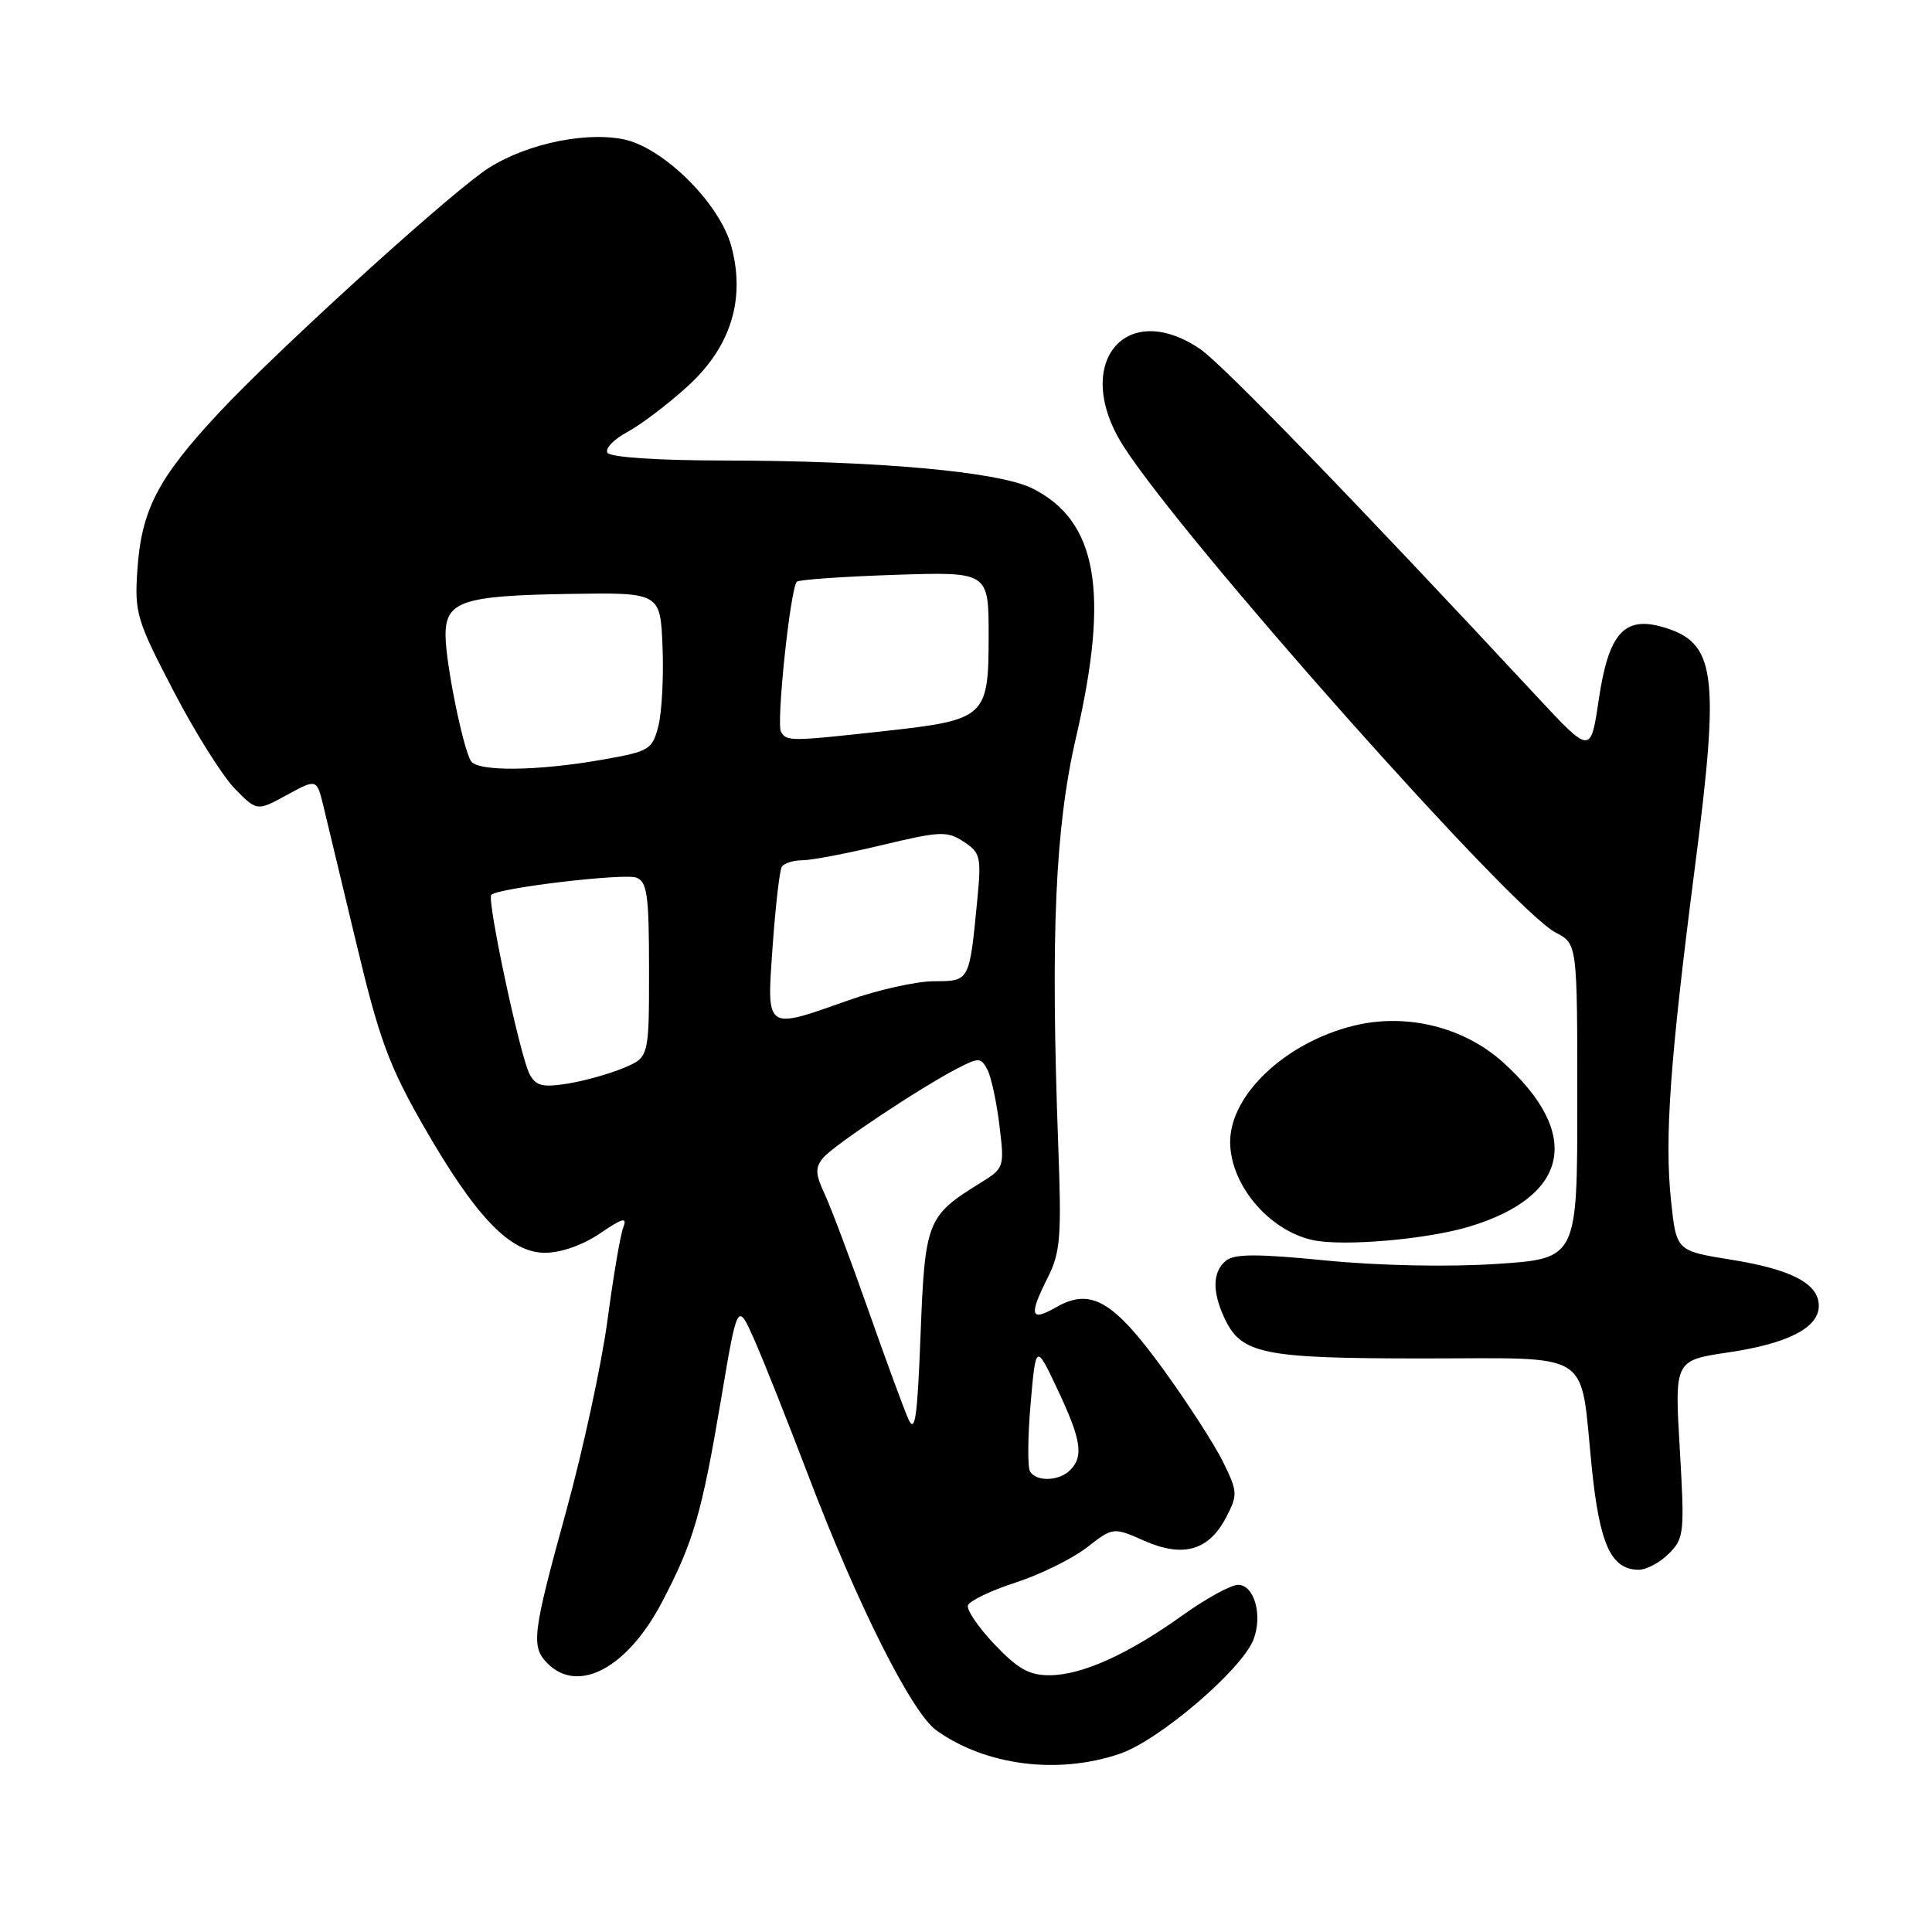 <?xml version="1.0" encoding="UTF-8" standalone="no"?>
<!DOCTYPE svg PUBLIC "-//W3C//DTD SVG 1.1//EN" "http://www.w3.org/Graphics/SVG/1.1/DTD/svg11.dtd" >
<svg xmlns="http://www.w3.org/2000/svg" xmlns:xlink="http://www.w3.org/1999/xlink" version="1.1" viewBox="0 0 256 256">
 <g >
 <path fill="currentColor"
d=" M 148.39 232.38 C 153.60 230.61 164.59 221.20 166.10 217.23 C 167.33 214.01 166.19 210.00 164.05 210.00 C 163.10 210.00 159.79 211.82 156.69 214.04 C 149.46 219.21 143.39 221.95 139.10 221.98 C 136.40 222.00 134.88 221.15 131.79 217.90 C 129.65 215.65 128.06 213.32 128.26 212.72 C 128.46 212.12 131.30 210.76 134.56 209.70 C 137.83 208.64 142.07 206.55 144.00 205.06 C 147.50 202.34 147.50 202.34 151.67 204.18 C 156.83 206.44 160.20 205.45 162.51 200.98 C 164.02 198.06 163.99 197.62 162.05 193.69 C 160.91 191.38 157.37 185.90 154.18 181.50 C 147.53 172.32 144.53 170.58 139.92 173.23 C 136.52 175.18 136.29 174.32 138.87 169.21 C 140.50 165.96 140.67 163.81 140.23 152.00 C 139.19 123.78 139.80 109.71 142.59 97.66 C 147.05 78.38 145.39 69.00 136.76 64.70 C 132.31 62.49 116.18 61.04 95.81 61.02 C 87.02 61.01 80.87 60.59 80.49 59.99 C 80.15 59.44 81.34 58.20 83.13 57.24 C 84.92 56.28 88.52 53.55 91.12 51.18 C 96.83 45.98 98.80 39.67 96.91 32.65 C 95.35 26.88 87.79 19.43 82.49 18.43 C 76.91 17.39 68.62 19.37 63.81 22.91 C 57.30 27.70 36.38 46.80 29.02 54.68 C 20.91 63.37 18.74 67.55 18.20 75.54 C 17.82 81.23 18.10 82.16 22.98 91.54 C 25.83 97.02 29.49 102.85 31.11 104.50 C 34.05 107.50 34.05 107.50 38.01 105.34 C 41.97 103.18 41.97 103.18 42.86 106.84 C 43.35 108.85 45.33 117.10 47.26 125.18 C 50.23 137.63 51.56 141.23 56.01 149.02 C 62.99 161.21 67.56 166.00 72.21 166.00 C 74.33 166.00 77.21 164.99 79.49 163.44 C 82.56 161.36 83.13 161.22 82.58 162.66 C 82.20 163.64 81.26 169.18 80.49 174.97 C 79.71 180.76 77.26 192.10 75.04 200.17 C 70.53 216.55 70.33 218.19 72.57 220.43 C 76.64 224.49 83.15 221.00 87.71 212.30 C 91.88 204.37 92.98 200.57 95.53 185.50 C 97.72 172.50 97.72 172.50 99.94 177.50 C 101.16 180.25 104.40 188.41 107.15 195.63 C 113.61 212.61 120.82 226.96 124.06 229.27 C 130.61 233.96 140.18 235.18 148.39 232.38 Z  M 221.13 205.87 C 223.16 203.84 223.23 203.12 222.58 191.99 C 221.89 180.26 221.89 180.26 229.01 179.20 C 236.92 178.03 241.00 175.93 241.00 173.03 C 241.00 170.10 237.42 168.21 229.41 166.92 C 222.13 165.75 222.13 165.75 221.43 159.19 C 220.54 150.84 221.27 140.60 224.59 114.86 C 227.92 89.12 227.38 85.10 220.27 83.07 C 215.19 81.62 213.13 83.97 211.84 92.73 C 210.77 99.95 210.77 99.95 203.63 92.28 C 179.76 66.61 161.93 48.21 159.03 46.25 C 149.03 39.49 142.00 48.30 148.82 59.05 C 156.67 71.42 200.33 120.57 206.13 123.57 C 209.00 125.05 209.00 125.05 209.00 145.92 C 209.00 166.78 209.00 166.78 198.25 167.48 C 191.85 167.90 182.72 167.71 175.69 167.02 C 166.57 166.12 163.55 166.13 162.44 167.05 C 160.69 168.50 160.60 171.04 162.19 174.53 C 164.43 179.43 167.16 180.00 188.47 180.00 C 211.41 180.00 209.32 178.66 210.91 194.37 C 211.95 204.66 213.48 208.00 217.15 208.00 C 218.17 208.00 219.96 207.04 221.13 205.87 Z  M 194.70 162.53 C 207.96 158.51 209.66 150.25 199.17 140.77 C 193.95 136.06 186.31 134.19 179.33 135.92 C 170.33 138.16 163.01 145.05 163.00 151.30 C 163.00 156.98 168.15 163.09 174.01 164.33 C 178.06 165.18 189.11 164.22 194.70 162.53 Z  M 136.49 194.99 C 136.15 194.43 136.18 190.39 136.56 186.00 C 137.26 178.03 137.26 178.03 140.13 184.11 C 143.27 190.76 143.62 192.98 141.80 194.80 C 140.34 196.26 137.35 196.37 136.49 194.99 Z  M 120.35 188.00 C 119.74 186.62 117.34 180.10 115.02 173.50 C 112.70 166.90 110.12 160.03 109.28 158.24 C 108.03 155.56 108.00 154.71 109.06 153.43 C 110.44 151.77 121.91 144.13 126.92 141.54 C 129.69 140.11 129.99 140.12 130.84 141.74 C 131.34 142.71 132.06 146.03 132.43 149.13 C 133.11 154.73 133.09 154.78 129.74 156.85 C 122.85 161.11 122.55 161.87 121.98 176.85 C 121.55 187.97 121.25 190.04 120.35 188.00 Z  M 70.17 142.32 C 68.92 139.99 64.48 119.18 65.10 118.57 C 66.02 117.65 82.72 115.68 84.32 116.29 C 85.76 116.84 86.00 118.60 86.00 128.52 C 86.00 140.10 86.00 140.10 82.60 141.52 C 80.73 142.31 77.39 143.23 75.19 143.59 C 71.88 144.11 71.01 143.90 70.17 142.32 Z  M 102.38 125.36 C 102.76 120.05 103.30 115.33 103.59 114.86 C 103.88 114.38 105.10 114.00 106.31 113.99 C 107.51 113.99 112.28 113.08 116.90 111.97 C 124.60 110.13 125.49 110.09 127.69 111.53 C 129.92 112.99 130.05 113.54 129.49 119.30 C 128.44 130.11 128.50 130.00 123.73 130.02 C 121.40 130.03 116.35 131.16 112.50 132.52 C 101.30 136.48 101.59 136.68 102.38 125.36 Z  M 62.40 100.84 C 61.34 99.12 59.08 87.99 59.04 84.29 C 58.98 79.68 61.18 78.93 75.28 78.70 C 87.50 78.50 87.50 78.50 87.79 85.70 C 87.95 89.65 87.70 94.38 87.24 96.20 C 86.43 99.33 86.06 99.56 79.94 100.64 C 71.27 102.18 63.29 102.27 62.40 100.84 Z  M 103.49 96.98 C 102.83 95.92 104.72 77.94 105.59 77.08 C 105.86 76.81 111.69 76.40 118.54 76.17 C 131.00 75.76 131.00 75.76 131.00 84.22 C 131.00 95.05 130.64 95.39 117.21 96.87 C 104.66 98.25 104.27 98.25 103.49 96.98 Z "/>
</g>
</svg>